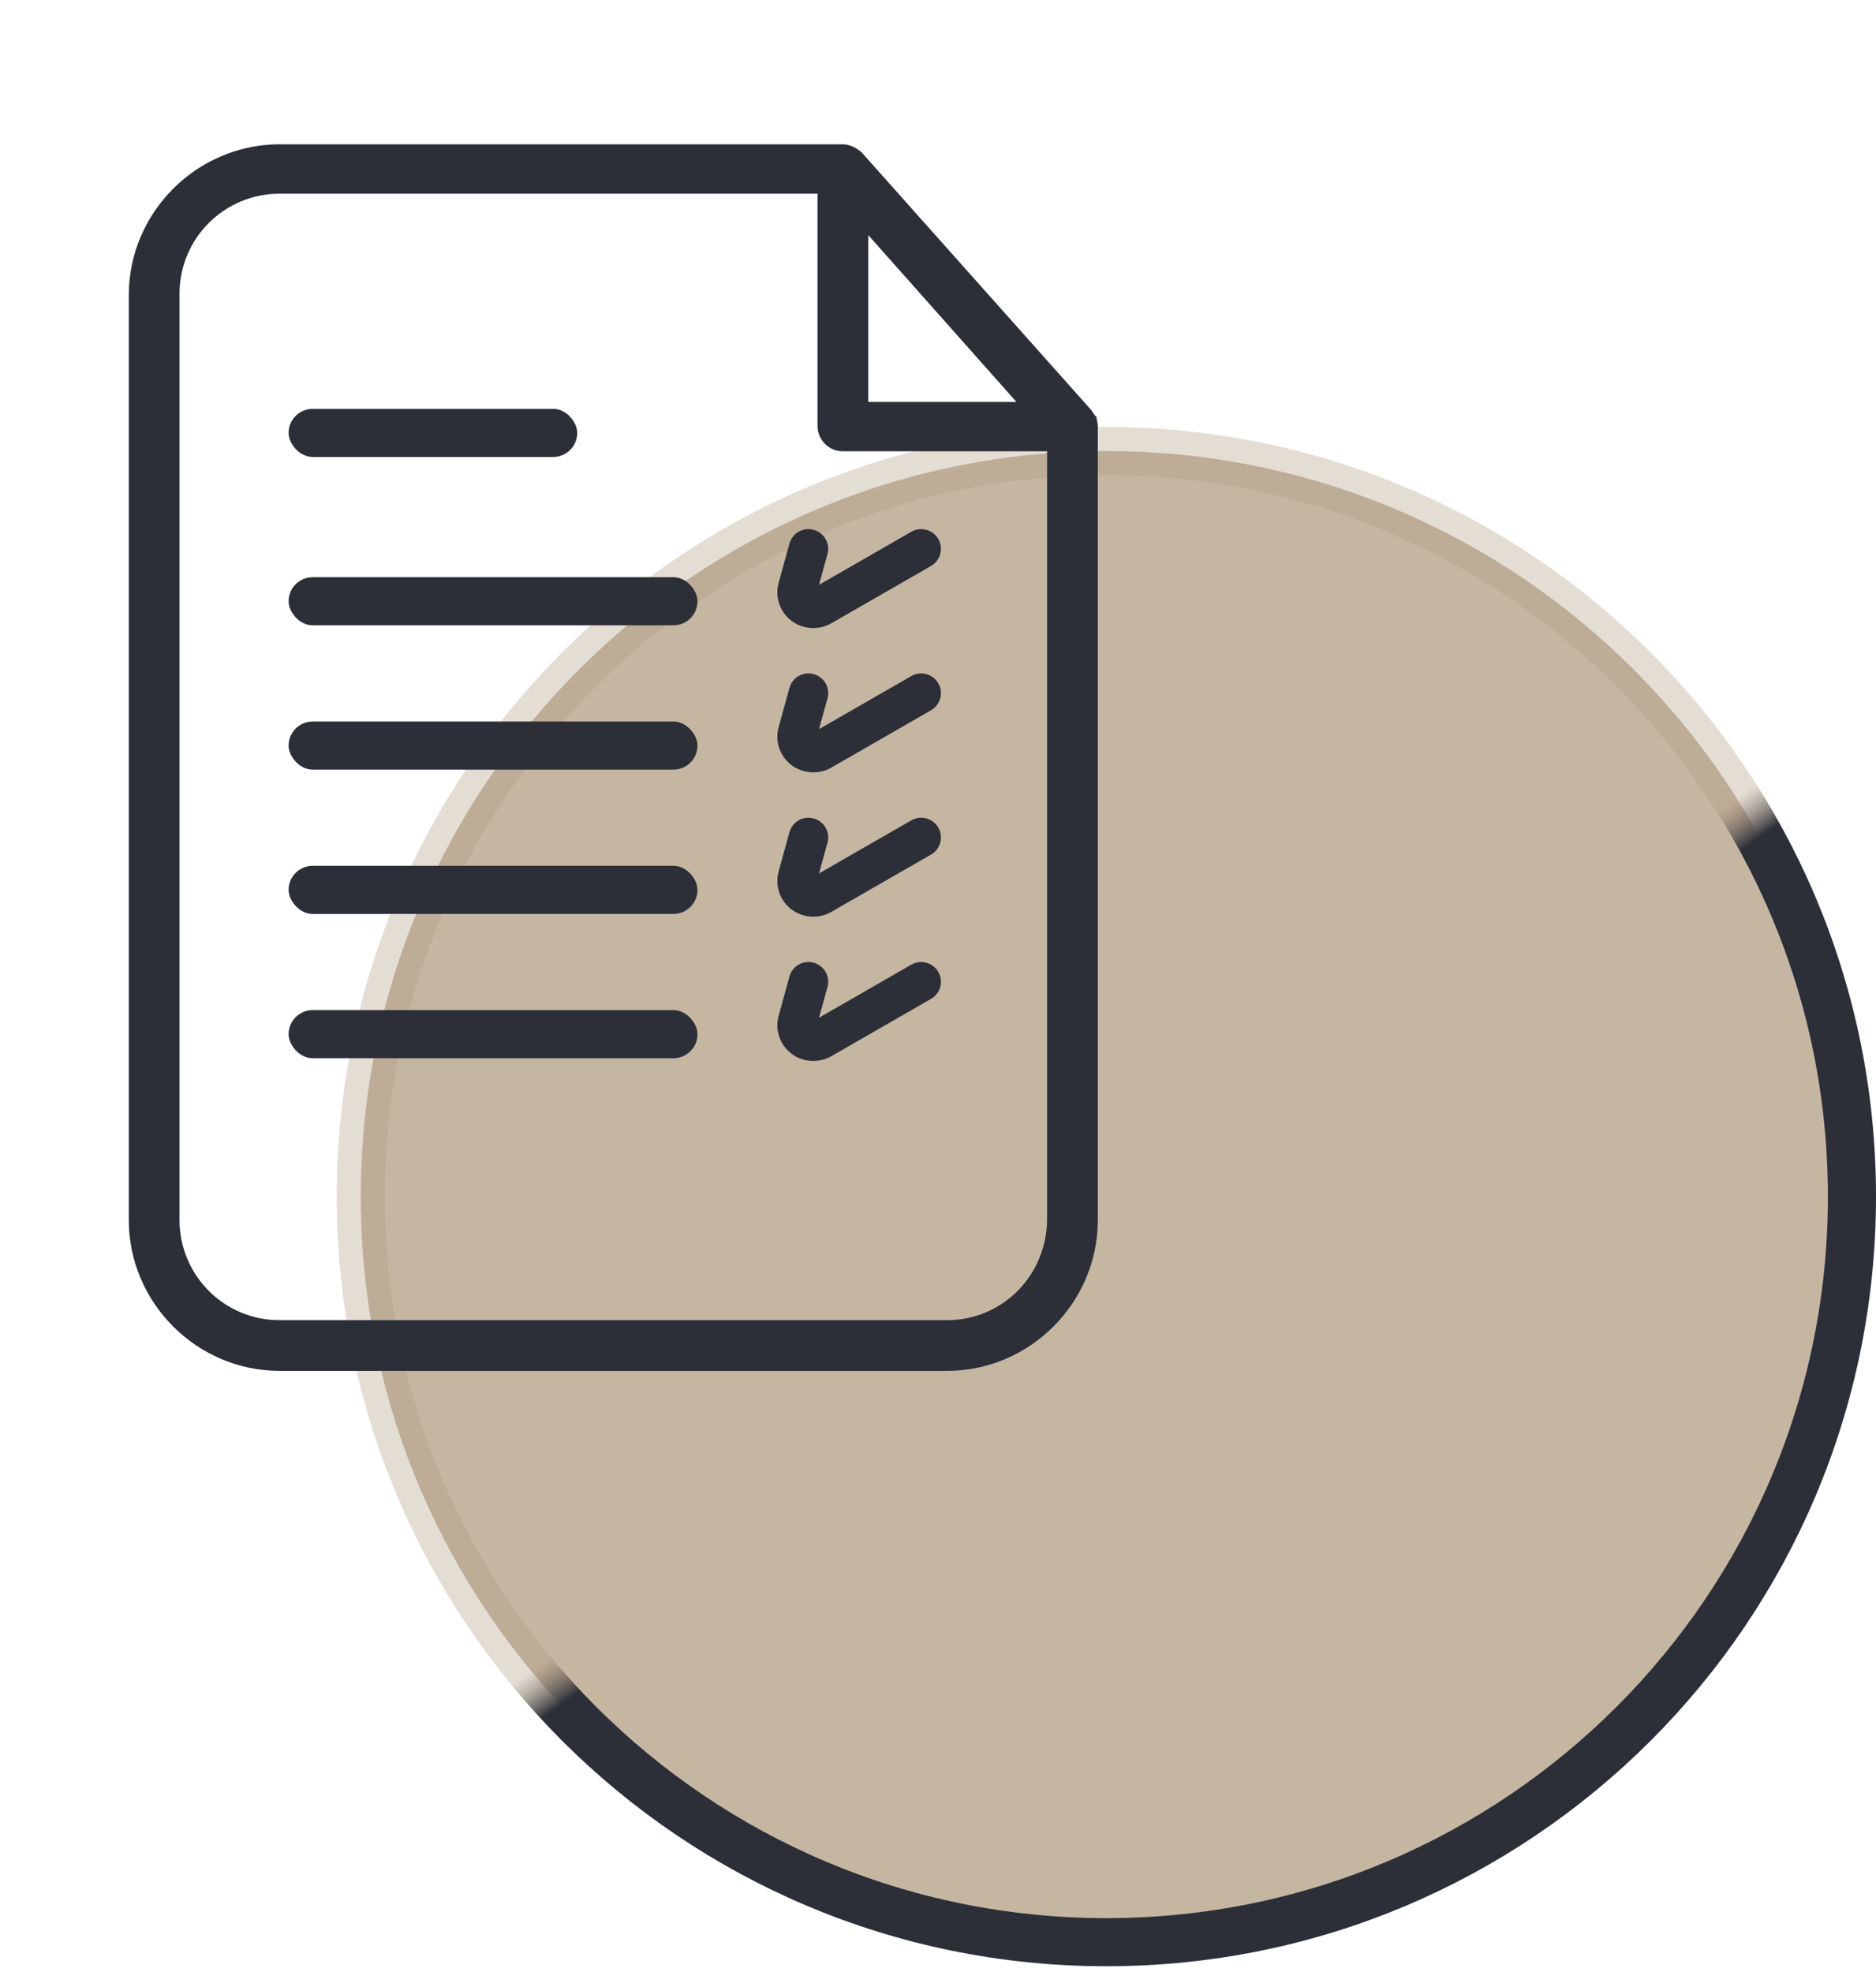 <svg width="78" height="82" viewBox="0 0 78 82" fill="none" xmlns="http://www.w3.org/2000/svg">
<path d="M77 49.754C77 66.875 63.121 80.754 46 80.754C28.879 80.754 15 66.875 15 49.754C15 32.633 28.879 18.754 46 18.754C63.121 18.754 77 32.633 77 49.754Z" fill="#AD977B" fill-opacity="0.7" stroke="url(#paint0_linear)" stroke-width="2"/>
<g clip-path="url(#clip0)">
<path d="M45.589 17.321C45.534 17.321 45.534 17.265 45.478 17.21C45.423 17.154 45.423 17.099 45.367 17.044L35.822 6.333C35.767 6.277 35.656 6.222 35.6 6.166C35.545 6.166 35.545 6.111 35.489 6.111C35.378 6.056 35.212 6 35.045 6H11.626C8.186 6 5.355 8.83 5.355 12.271V50.729C5.355 54.17 8.186 57 11.626 57H39.374C42.815 57 45.645 54.17 45.645 50.729V17.709C45.645 17.599 45.589 17.432 45.589 17.321ZM36.1 9.774L42.26 16.711H36.1V9.774ZM43.536 50.674C43.536 53.004 41.705 54.891 39.374 54.891H11.626C9.296 54.891 7.464 53.004 7.464 50.729V12.216C7.464 9.885 9.351 8.053 11.626 8.053H33.991V17.709C33.991 18.264 34.435 18.764 35.045 18.764H43.536V50.674Z" fill="#2C2E38"/>
<path d="M39.012 22.412C38.786 22.019 38.285 21.884 37.892 22.109L34.052 24.317L34.405 23.039C34.526 22.602 34.269 22.15 33.832 22.03C33.395 21.909 32.944 22.166 32.824 22.602L32.375 24.23C32.213 24.815 32.419 25.434 32.899 25.806C33.355 26.159 34.029 26.223 34.557 25.92L38.71 23.532C39.103 23.306 39.238 22.804 39.012 22.412Z" fill="#2C2E38"/>
<path d="M39.012 28.412C38.786 28.019 38.285 27.884 37.892 28.109L34.052 30.317L34.405 29.039C34.526 28.602 34.269 28.15 33.832 28.03C33.395 27.909 32.944 28.166 32.824 28.602L32.375 30.23C32.213 30.815 32.419 31.434 32.899 31.806C33.355 32.159 34.029 32.223 34.557 31.92L38.71 29.532C39.103 29.306 39.238 28.804 39.012 28.412Z" fill="#2C2E38"/>
<path d="M39.012 34.411C38.786 34.019 38.285 33.883 37.892 34.109L34.052 36.317L34.405 35.039C34.526 34.602 34.269 34.15 33.832 34.03C33.395 33.909 32.944 34.166 32.824 34.602L32.375 36.23C32.213 36.815 32.419 37.434 32.899 37.806C33.355 38.159 34.029 38.223 34.557 37.92L38.71 35.532C39.103 35.306 39.238 34.804 39.012 34.411Z" fill="#2C2E38"/>
<path d="M39.012 40.411C38.786 40.019 38.285 39.883 37.892 40.109L34.052 42.317L34.405 41.039C34.526 40.602 34.269 40.15 33.832 40.03C33.395 39.909 32.944 40.166 32.824 40.602L32.375 42.23C32.213 42.815 32.419 43.434 32.899 43.806C33.355 44.159 34.029 44.223 34.557 43.92L38.71 41.532C39.103 41.306 39.238 40.804 39.012 40.411Z" fill="#2C2E38"/>
<rect x="12" y="17" width="12" height="2" rx="1" fill="#2C2E38"/>
<rect x="12" y="24" width="17" height="2" rx="1" fill="#2C2E38"/>
<rect x="12" y="30" width="17" height="2" rx="1" fill="#2C2E38"/>
<rect x="12" y="36" width="17" height="2" rx="1" fill="#2C2E38"/>
<rect x="12" y="42" width="17" height="2" rx="1" fill="#2C2E38"/>
</g>
<defs>
<linearGradient id="paint0_linear" x1="48.539" y1="50.311" x2="49.652" y2="51.849" gradientUnits="userSpaceOnUse">
<stop stop-color="#AD977B" stop-opacity="0.33"/>
<stop offset="1" stop-color="#2C2E38"/>
</linearGradient>
<clipPath id="clip0">
<rect y="6" width="51" height="51" fill="white"/>
</clipPath>
</defs>
</svg>
